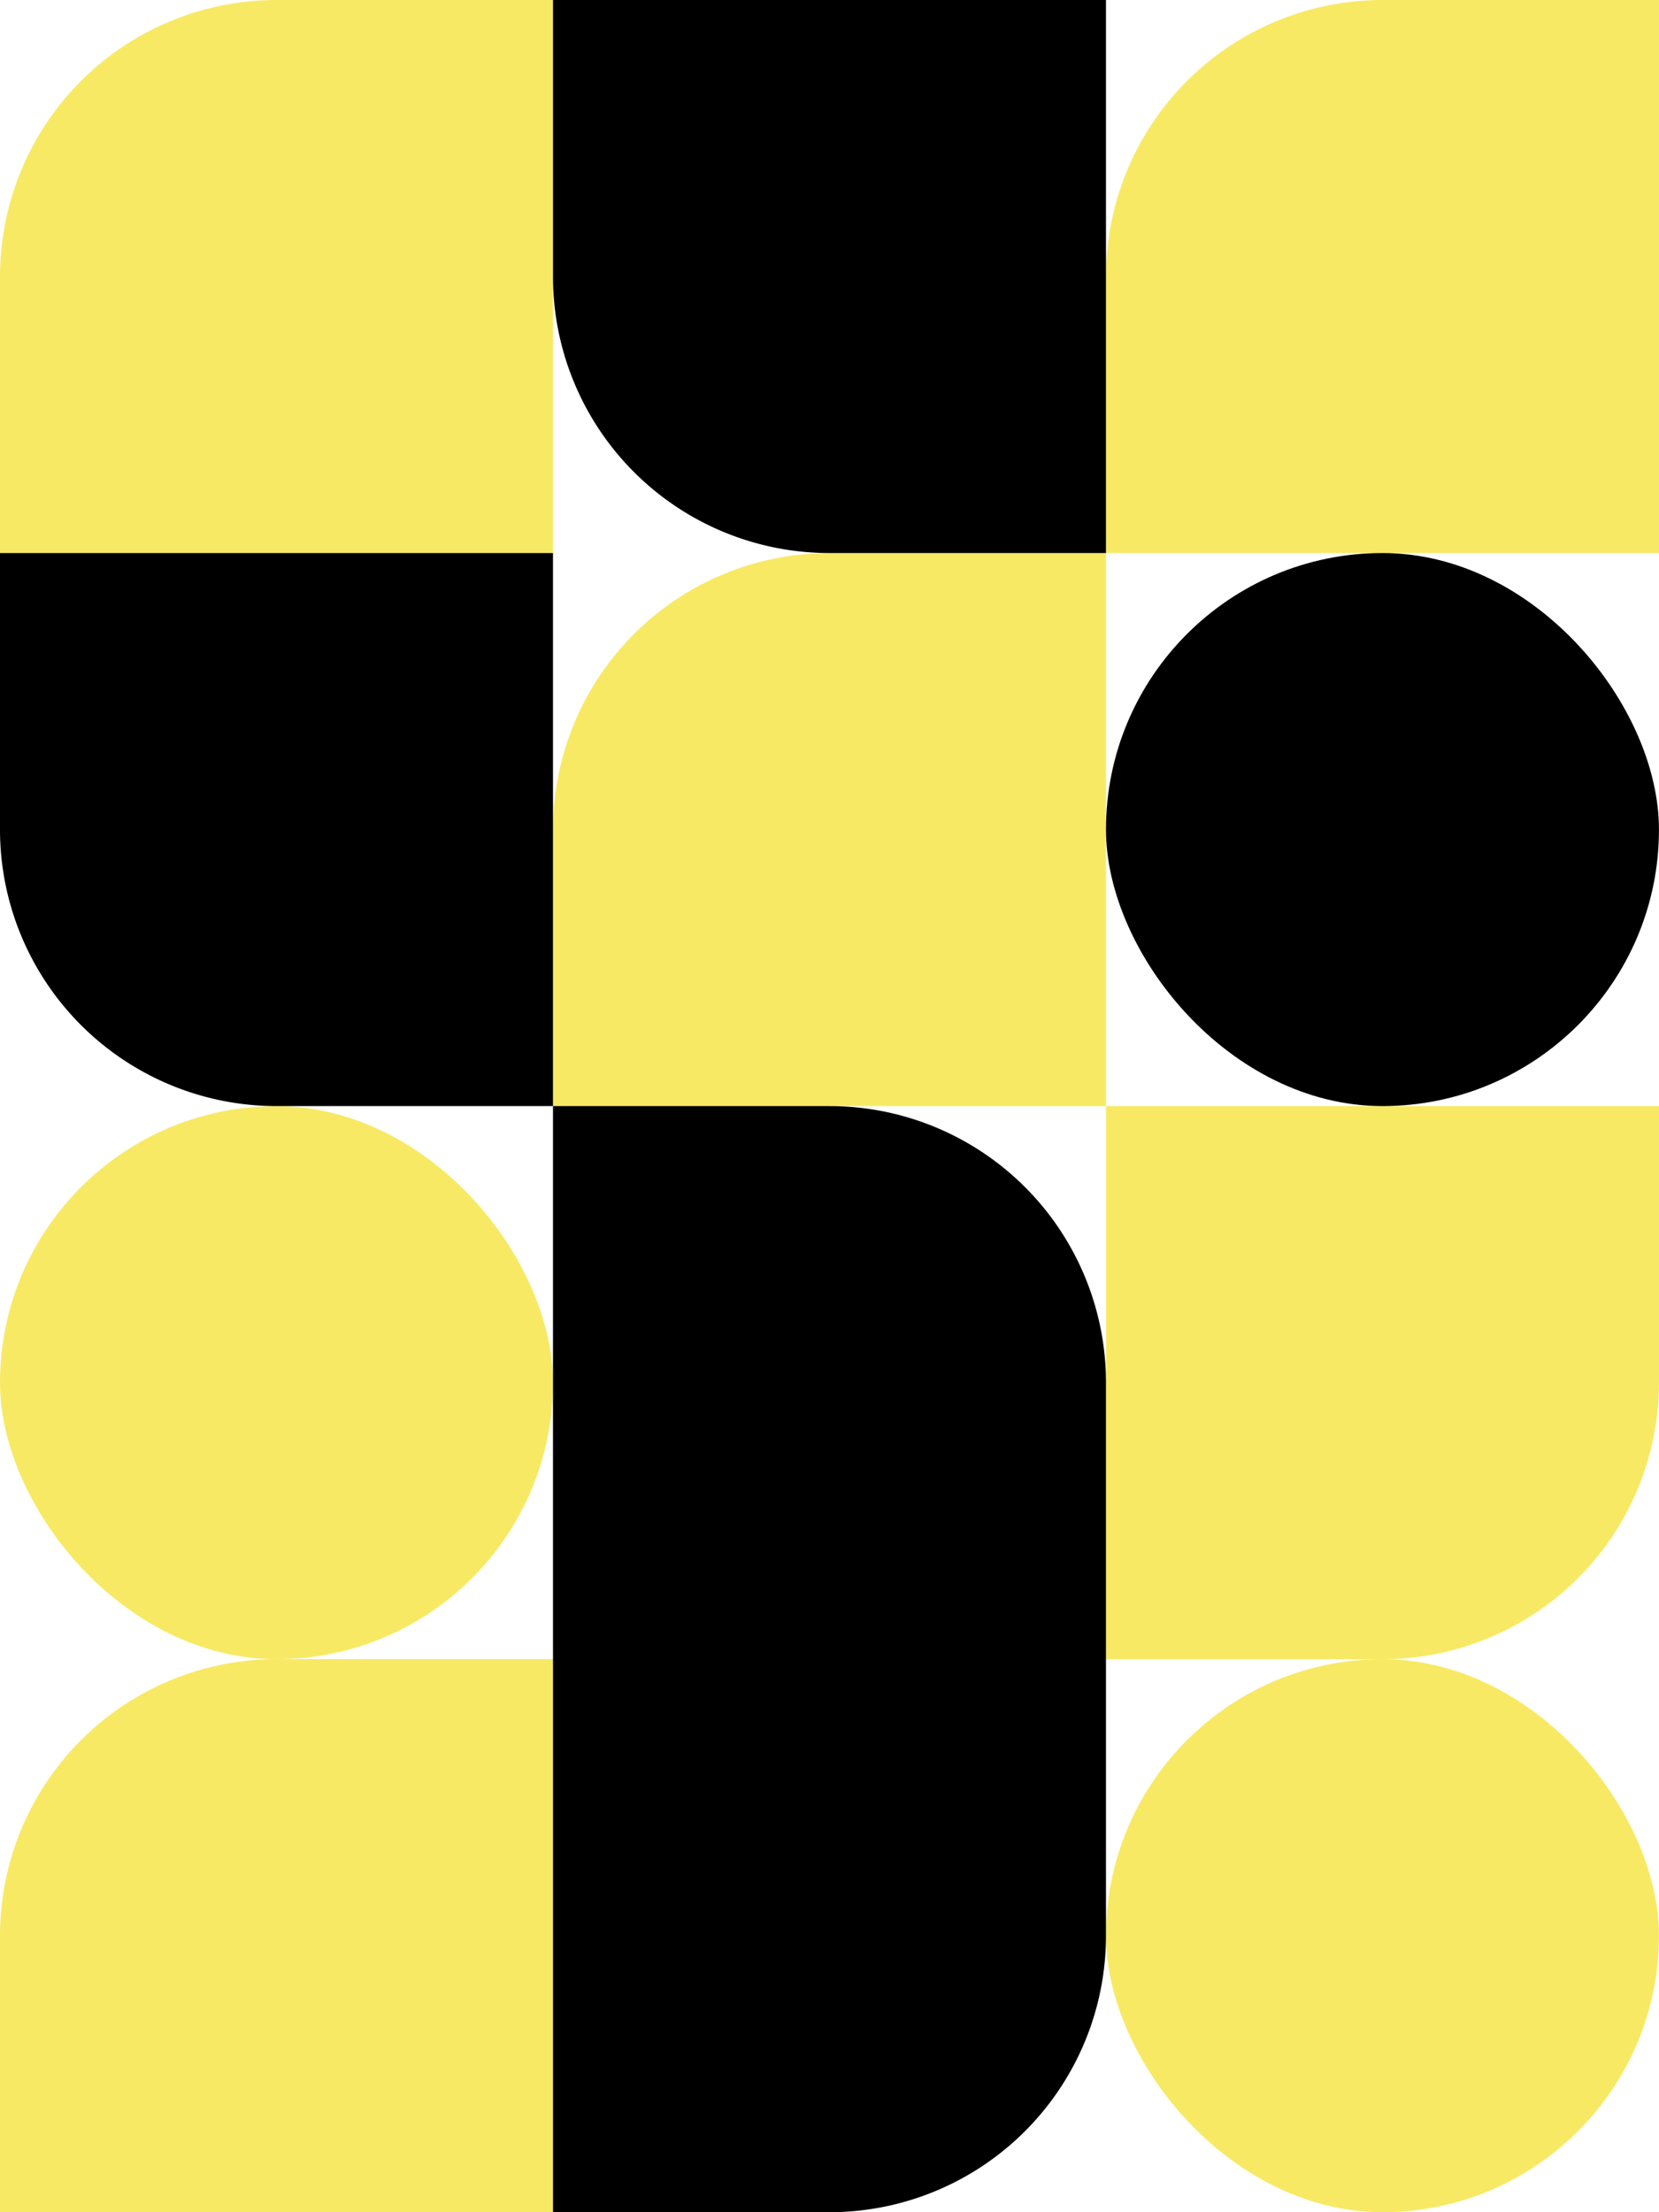 <svg xmlns="http://www.w3.org/2000/svg" viewBox="0 0 425.2 566.93"><defs><style>.cls-1{fill:#f8e965;}</style></defs><title>bg-Asset 8</title><g id="Layer_2" data-name="Layer 2"><g id="Layer_1-2" data-name="Layer 1"><path class="cls-1" d="M425.2,141.73H283.46V70.87A70.87,70.87,0,0,1,354.34,0H425.2Z"/><path class="cls-1" d="M283.46,283.46H425.2v70.87a70.87,70.87,0,0,1-70.87,70.87H283.46Z"/><path class="cls-1" d="M283.46,283.46H141.73V212.6a70.87,70.87,0,0,1,70.87-70.87h70.86Z"/><path class="cls-1" d="M141.73,566.93H0V496.07A70.87,70.87,0,0,1,70.87,425.2h70.86Z"/><path class="cls-1" d="M141.73,141.73H0V70.87A70.87,70.87,0,0,1,70.87,0h70.86Z"/><rect class="cls-1" x="283.46" y="425.2" width="141.73" height="141.73" rx="70.87"/><rect class="cls-1" y="283.47" width="141.73" height="141.73" rx="70.87"/><path d="M141.73,141.73V283.46H70.87A70.87,70.87,0,0,1,0,212.59V141.73Z"/><rect x="283.46" y="141.73" width="141.73" height="141.73" rx="70.87"/><path d="M283.46,0V141.73H212.6a70.87,70.87,0,0,1-70.87-70.87V0Z"/><path d="M283.46,496.06V354.34a70.87,70.87,0,0,0-70.87-70.88H141.73V566.93h70.86A70.87,70.87,0,0,0,283.46,496.06Z"/></g></g></svg>